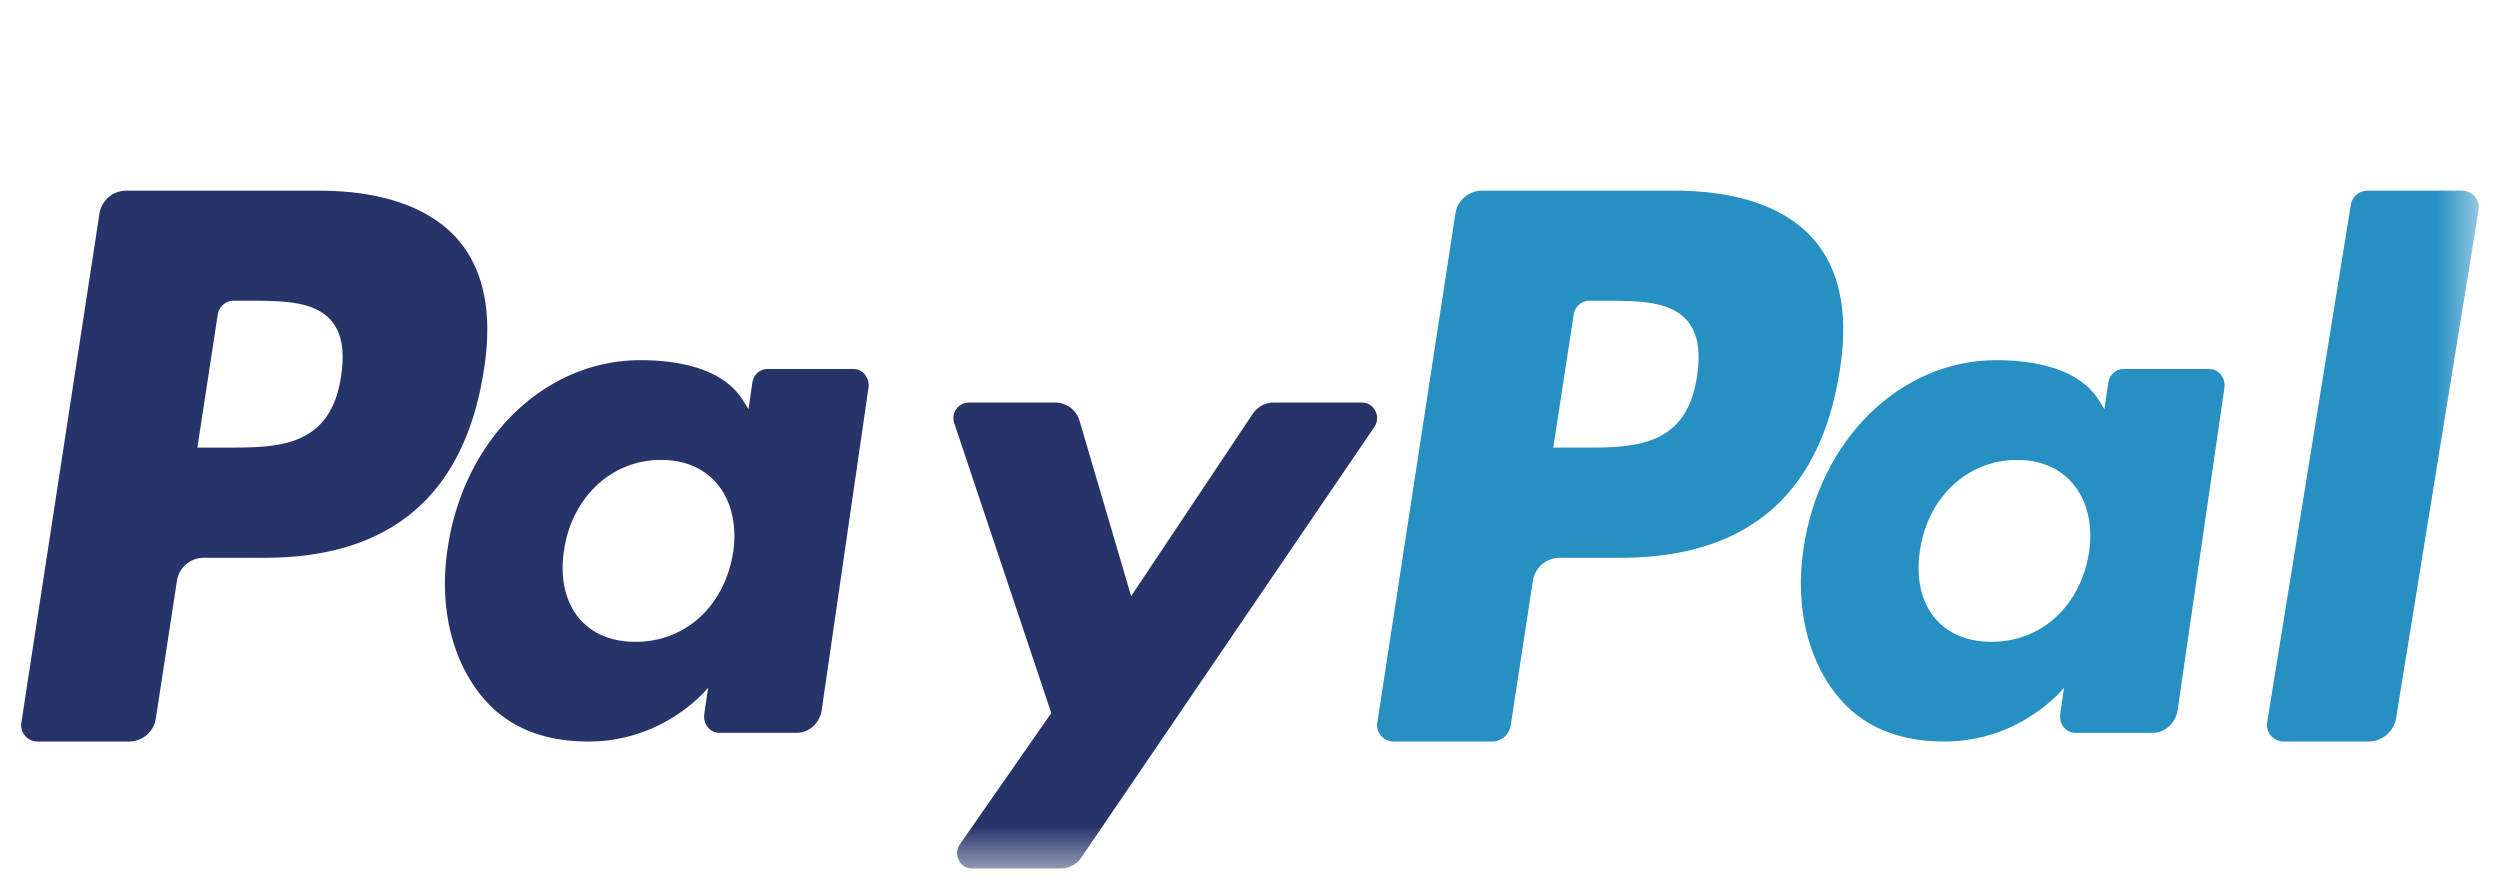 <svg width="59" height="21" fill="none" xmlns="http://www.w3.org/2000/svg"><g clip-path="url(#clip0_725_13189)"><g clip-path="url(#clip1_725_13189)"><path fill-rule="evenodd" clip-rule="evenodd" d="M40.049 8.883c-.25 1.68-1.497 1.68-2.705 1.68h-.687l.482-3.137a.383.383 0 01.375-.329h.315c.822 0 1.598 0 1.998.481.24.288.312.715.222 1.305zM39.523 4.5H34.97a.638.638 0 00-.624.549l-1.841 12a.387.387 0 00.375.451h2.335a.447.447 0 00.438-.384l.522-3.402a.638.638 0 01.625-.55h1.44c2.999 0 4.73-1.491 5.182-4.448.204-1.293.008-2.31-.58-3.02-.648-.782-1.796-1.196-3.319-1.196z" fill="#2790C3"/><path fill-rule="evenodd" clip-rule="evenodd" d="M8.048 8.883c-.248 1.68-1.497 1.68-2.703 1.68h-.687l.481-3.137a.384.384 0 01.375-.329h.315c.822 0 1.598 0 1.998.481.24.288.312.715.221 1.305zM7.523 4.5H2.97a.638.638 0 00-.624.549l-1.841 12a.387.387 0 00.375.451h2.173a.638.638 0 00.625-.549l.497-3.237a.638.638 0 01.625-.55h1.44c2.999 0 4.73-1.491 5.182-4.448.204-1.293.008-2.31-.58-3.02-.65-.782-1.797-1.196-3.32-1.196zm9.78 8.527c-.197 1.268-1.122 2.12-2.302 2.12-.592 0-1.065-.207-1.37-.6-.301-.388-.415-.942-.32-1.558.184-1.256 1.124-2.135 2.286-2.135.58 0 1.05.209 1.36.605.312.398.435.955.346 1.569zm2.842-4.318h-2.04c-.174 0-.323.138-.35.326l-.09.62-.143-.225c-.441-.697-1.425-.93-2.408-.93-2.254 0-4.178 1.858-4.553 4.463-.195 1.3.082 2.542.76 3.409.622.797 1.51 1.128 2.568 1.128 1.816 0 2.823-1.27 2.823-1.27l-.09.617c-.035.235.132.447.35.447h1.837c.29 0 .539-.23.584-.543l1.103-7.596c.034-.234-.133-.446-.351-.446z" fill="#27346A"/><path fill-rule="evenodd" clip-rule="evenodd" d="M49.303 13.027c-.197 1.268-1.122 2.12-2.302 2.12-.592 0-1.065-.207-1.37-.6-.301-.388-.415-.942-.32-1.558.184-1.256 1.124-2.135 2.286-2.135.58 0 1.05.209 1.36.605.312.398.435.955.346 1.569zm2.842-4.318h-2.04c-.174 0-.323.138-.35.326l-.09.62-.142-.225c-.442-.697-1.427-.93-2.41-.93-2.252 0-4.177 1.858-4.552 4.463-.195 1.3.082 2.542.76 3.409.622.797 1.51 1.128 2.568 1.128 1.816 0 2.823-1.27 2.823-1.27l-.09.617c-.035.235.132.447.35.447h1.837c.29 0 .539-.23.584-.543l1.103-7.596c.034-.234-.133-.446-.351-.446z" fill="#2790C3"/><mask id="a" style="mask-type:alpha" maskUnits="userSpaceOnUse" x="0" y="0" width="59" height="21"><path d="M.5 20.5h58V.5H.5v20z" fill="#fff"/></mask><g mask="url(#a)" fill-rule="evenodd" clip-rule="evenodd"><path d="M32.14 9.5h-2.08c-.199 0-.385.1-.497.268l-2.868 4.301-1.216-4.133a.602.602 0 00-.575-.436H22.86a.366.366 0 00-.34.485l2.29 6.843-2.154 3.093c-.17.243.001.579.293.579h2.078a.597.597 0 00.493-.263l6.915-10.161c.166-.243-.005-.576-.296-.576z" fill="#27346A"/><path d="M55.48 4.83l-1.975 12.22c-.038.236.15.45.396.45h1.986a.663.663 0 00.66-.549l1.948-12a.394.394 0 00-.396-.451h-2.223a.398.398 0 00-.396.33z" fill="#2790C3"/></g></g></g><defs><clipPath id="clip0_725_13189"><path fill="#fff" transform="translate(.5 .5)" d="M0 0h58v20H0z"/></clipPath><clipPath id="clip1_725_13189"><path fill="#fff" transform="translate(.5 .5)" d="M0 0h58v20H0z"/></clipPath></defs></svg>